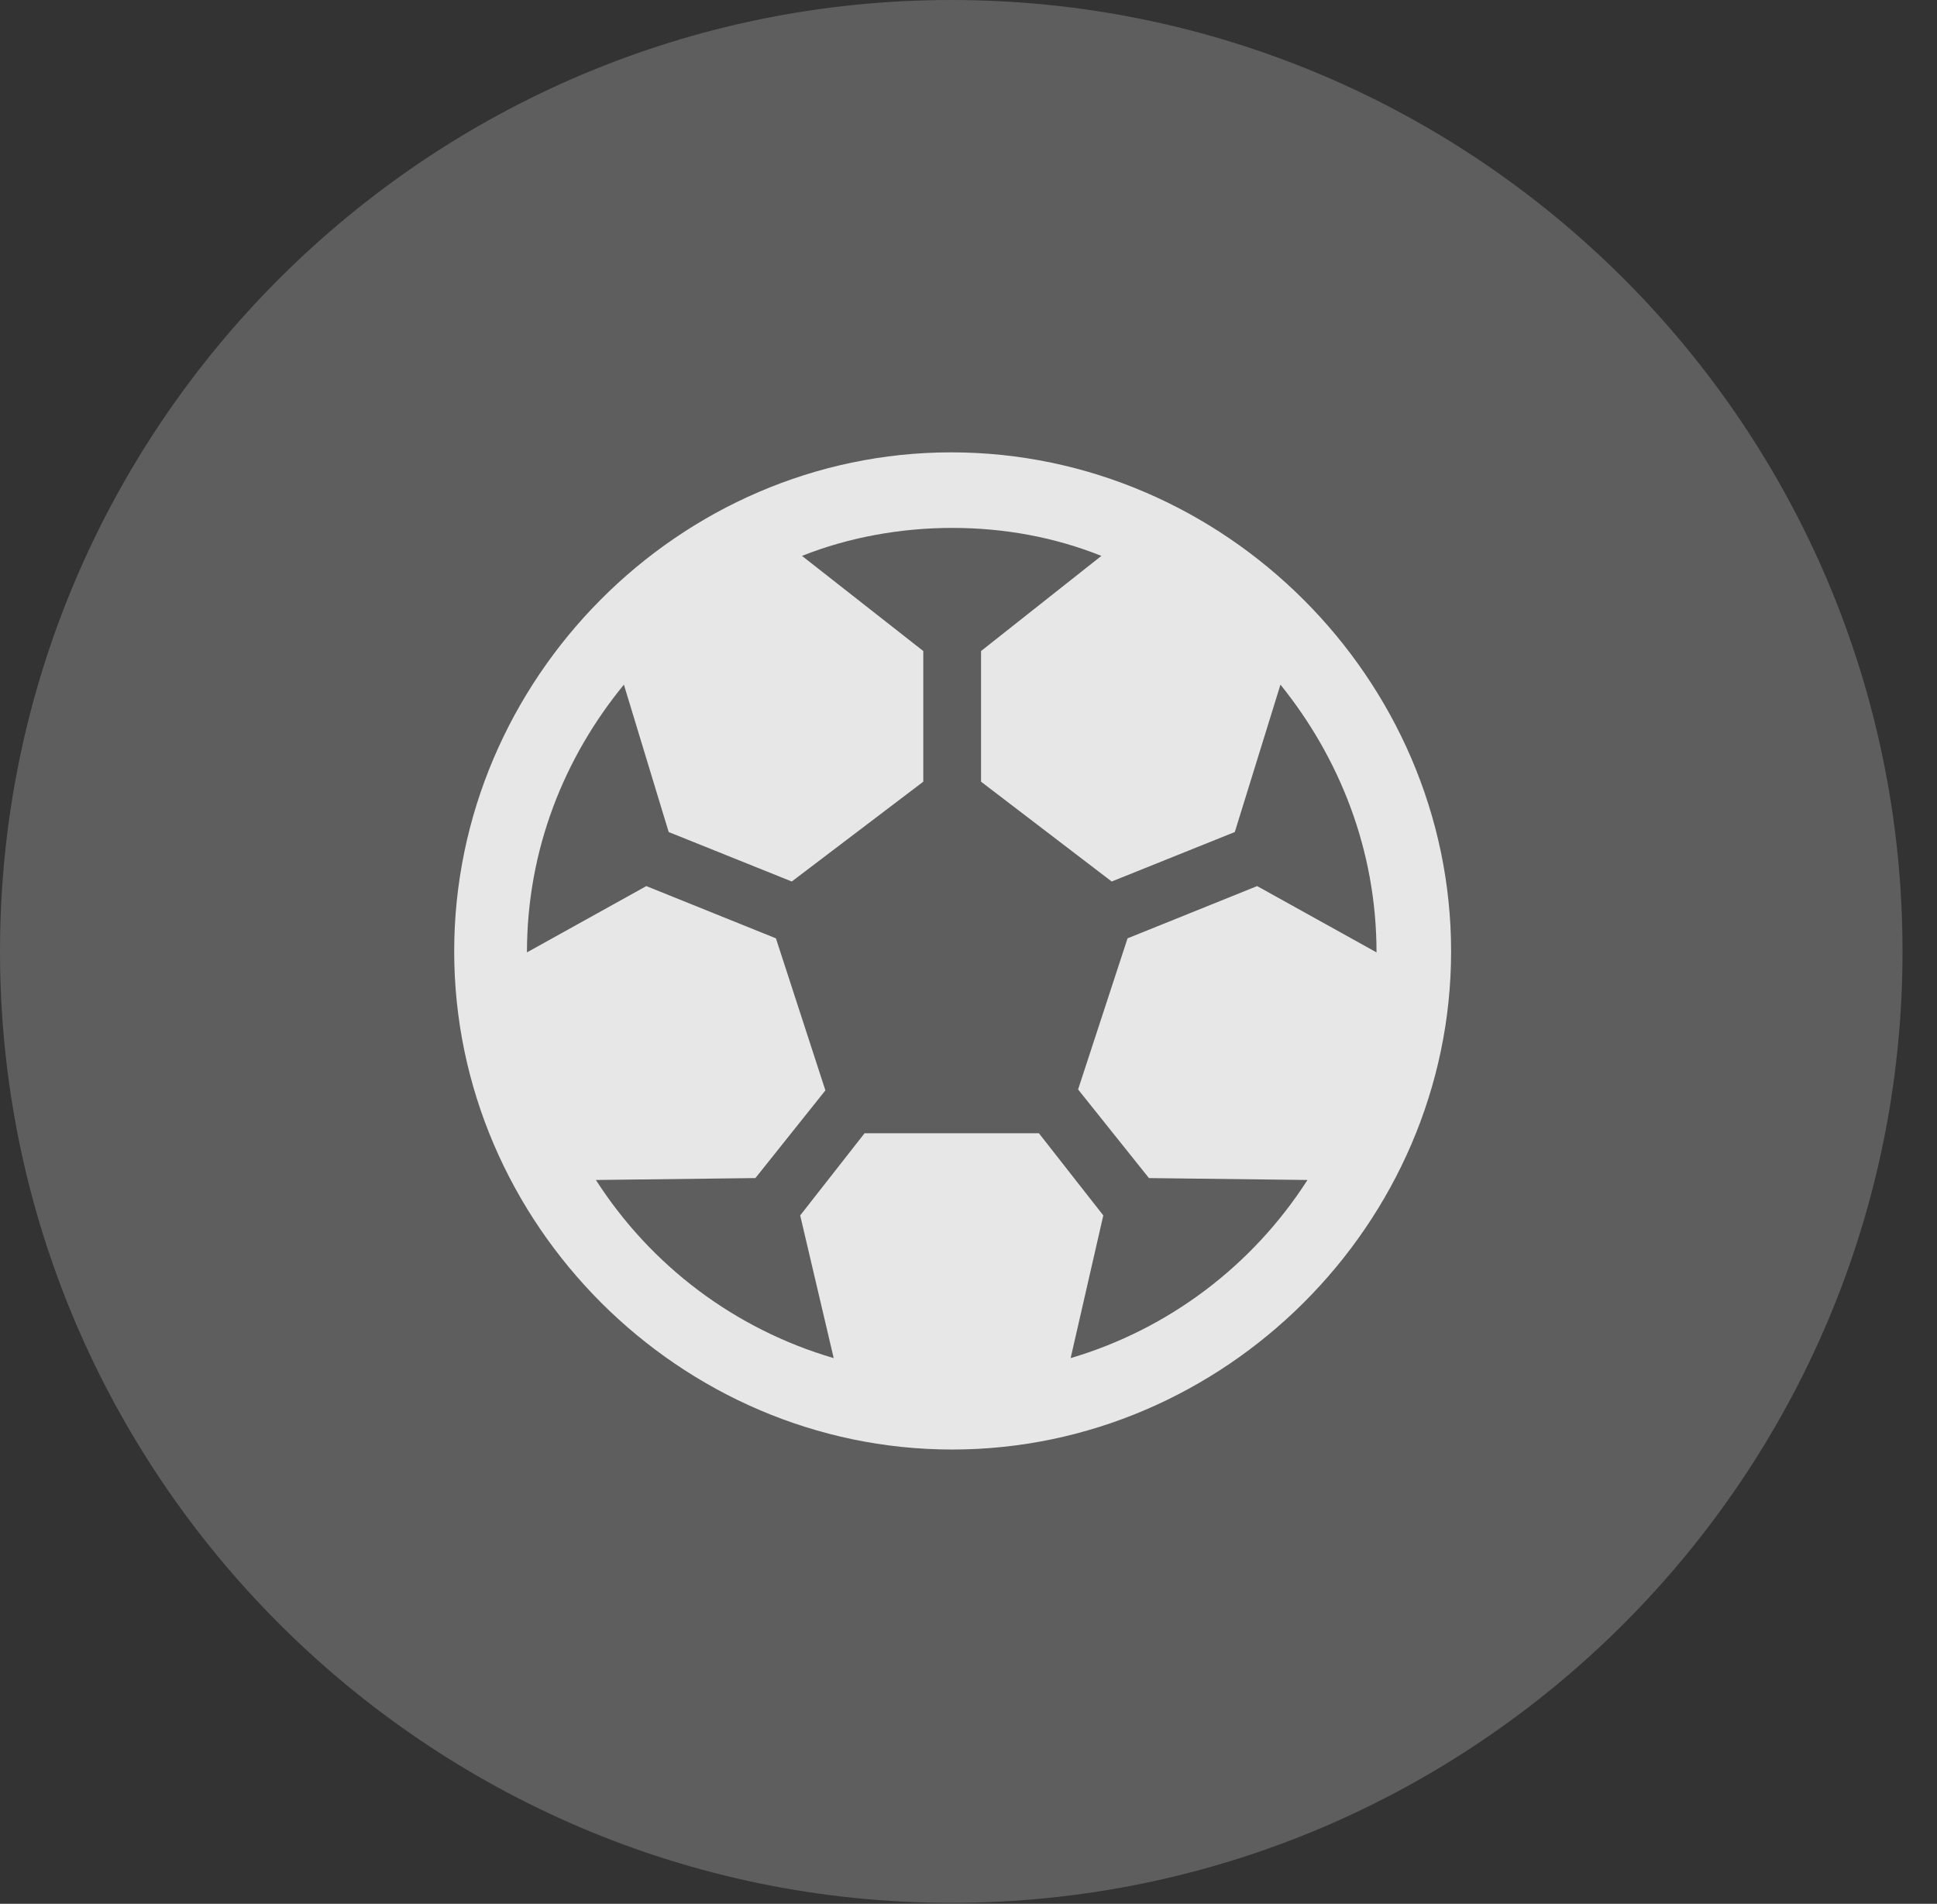 <?xml version="1.0" encoding="UTF-8"?>
<!--Generator: Apple Native CoreSVG 341-->
<!DOCTYPE svg
PUBLIC "-//W3C//DTD SVG 1.1//EN"
       "http://www.w3.org/Graphics/SVG/1.1/DTD/svg11.dtd">
<svg version="1.1" xmlns="http://www.w3.org/2000/svg" xmlns:xlink="http://www.w3.org/1999/xlink" viewBox="0 0 20.283 19.932">
 <rect x="0" y="0" width="20.283" height="19.932" fill="#333333" stroke="none"/>
 <g>
  <rect height="19.932" opacity="0" width="20.283" x="0" y="0"/>
  <path d="M9.961 19.922C15.459 19.922 19.922 15.449 19.922 9.961C19.922 4.463 15.459 0 9.961 0C4.473 0 0 4.463 0 9.961C0 15.449 4.473 19.922 9.961 19.922Z" fill="white" fill-opacity="0.212"/>
  <path d="M9.971 15.176C7.119 15.176 4.756 12.812 4.756 9.961C4.756 7.109 7.109 4.736 9.961 4.736C12.822 4.736 15.195 7.109 15.195 9.961C15.195 12.812 12.822 15.176 9.971 15.176ZM9.971 5.527C9.434 5.527 8.887 5.625 8.398 5.82L9.668 6.816L9.668 8.184L8.291 9.229L7.002 8.711L6.533 7.168C5.908 7.93 5.518 8.896 5.518 9.971L6.768 9.277L8.125 9.824L8.643 11.416L7.91 12.334L6.24 12.354C6.816 13.252 7.695 13.916 8.73 14.219L8.379 12.725L9.053 11.865L10.879 11.865L11.553 12.725L11.211 14.219C12.236 13.916 13.115 13.252 13.691 12.354L12.031 12.334L11.289 11.406L11.807 9.824L13.164 9.277L14.414 9.971C14.414 8.896 14.023 7.93 13.408 7.168L12.93 8.711L11.641 9.229L10.273 8.184L10.273 6.816L11.533 5.82C11.045 5.625 10.518 5.527 9.971 5.527Z" fill="white" fill-opacity="0.85"/>
 </g>
</svg>
